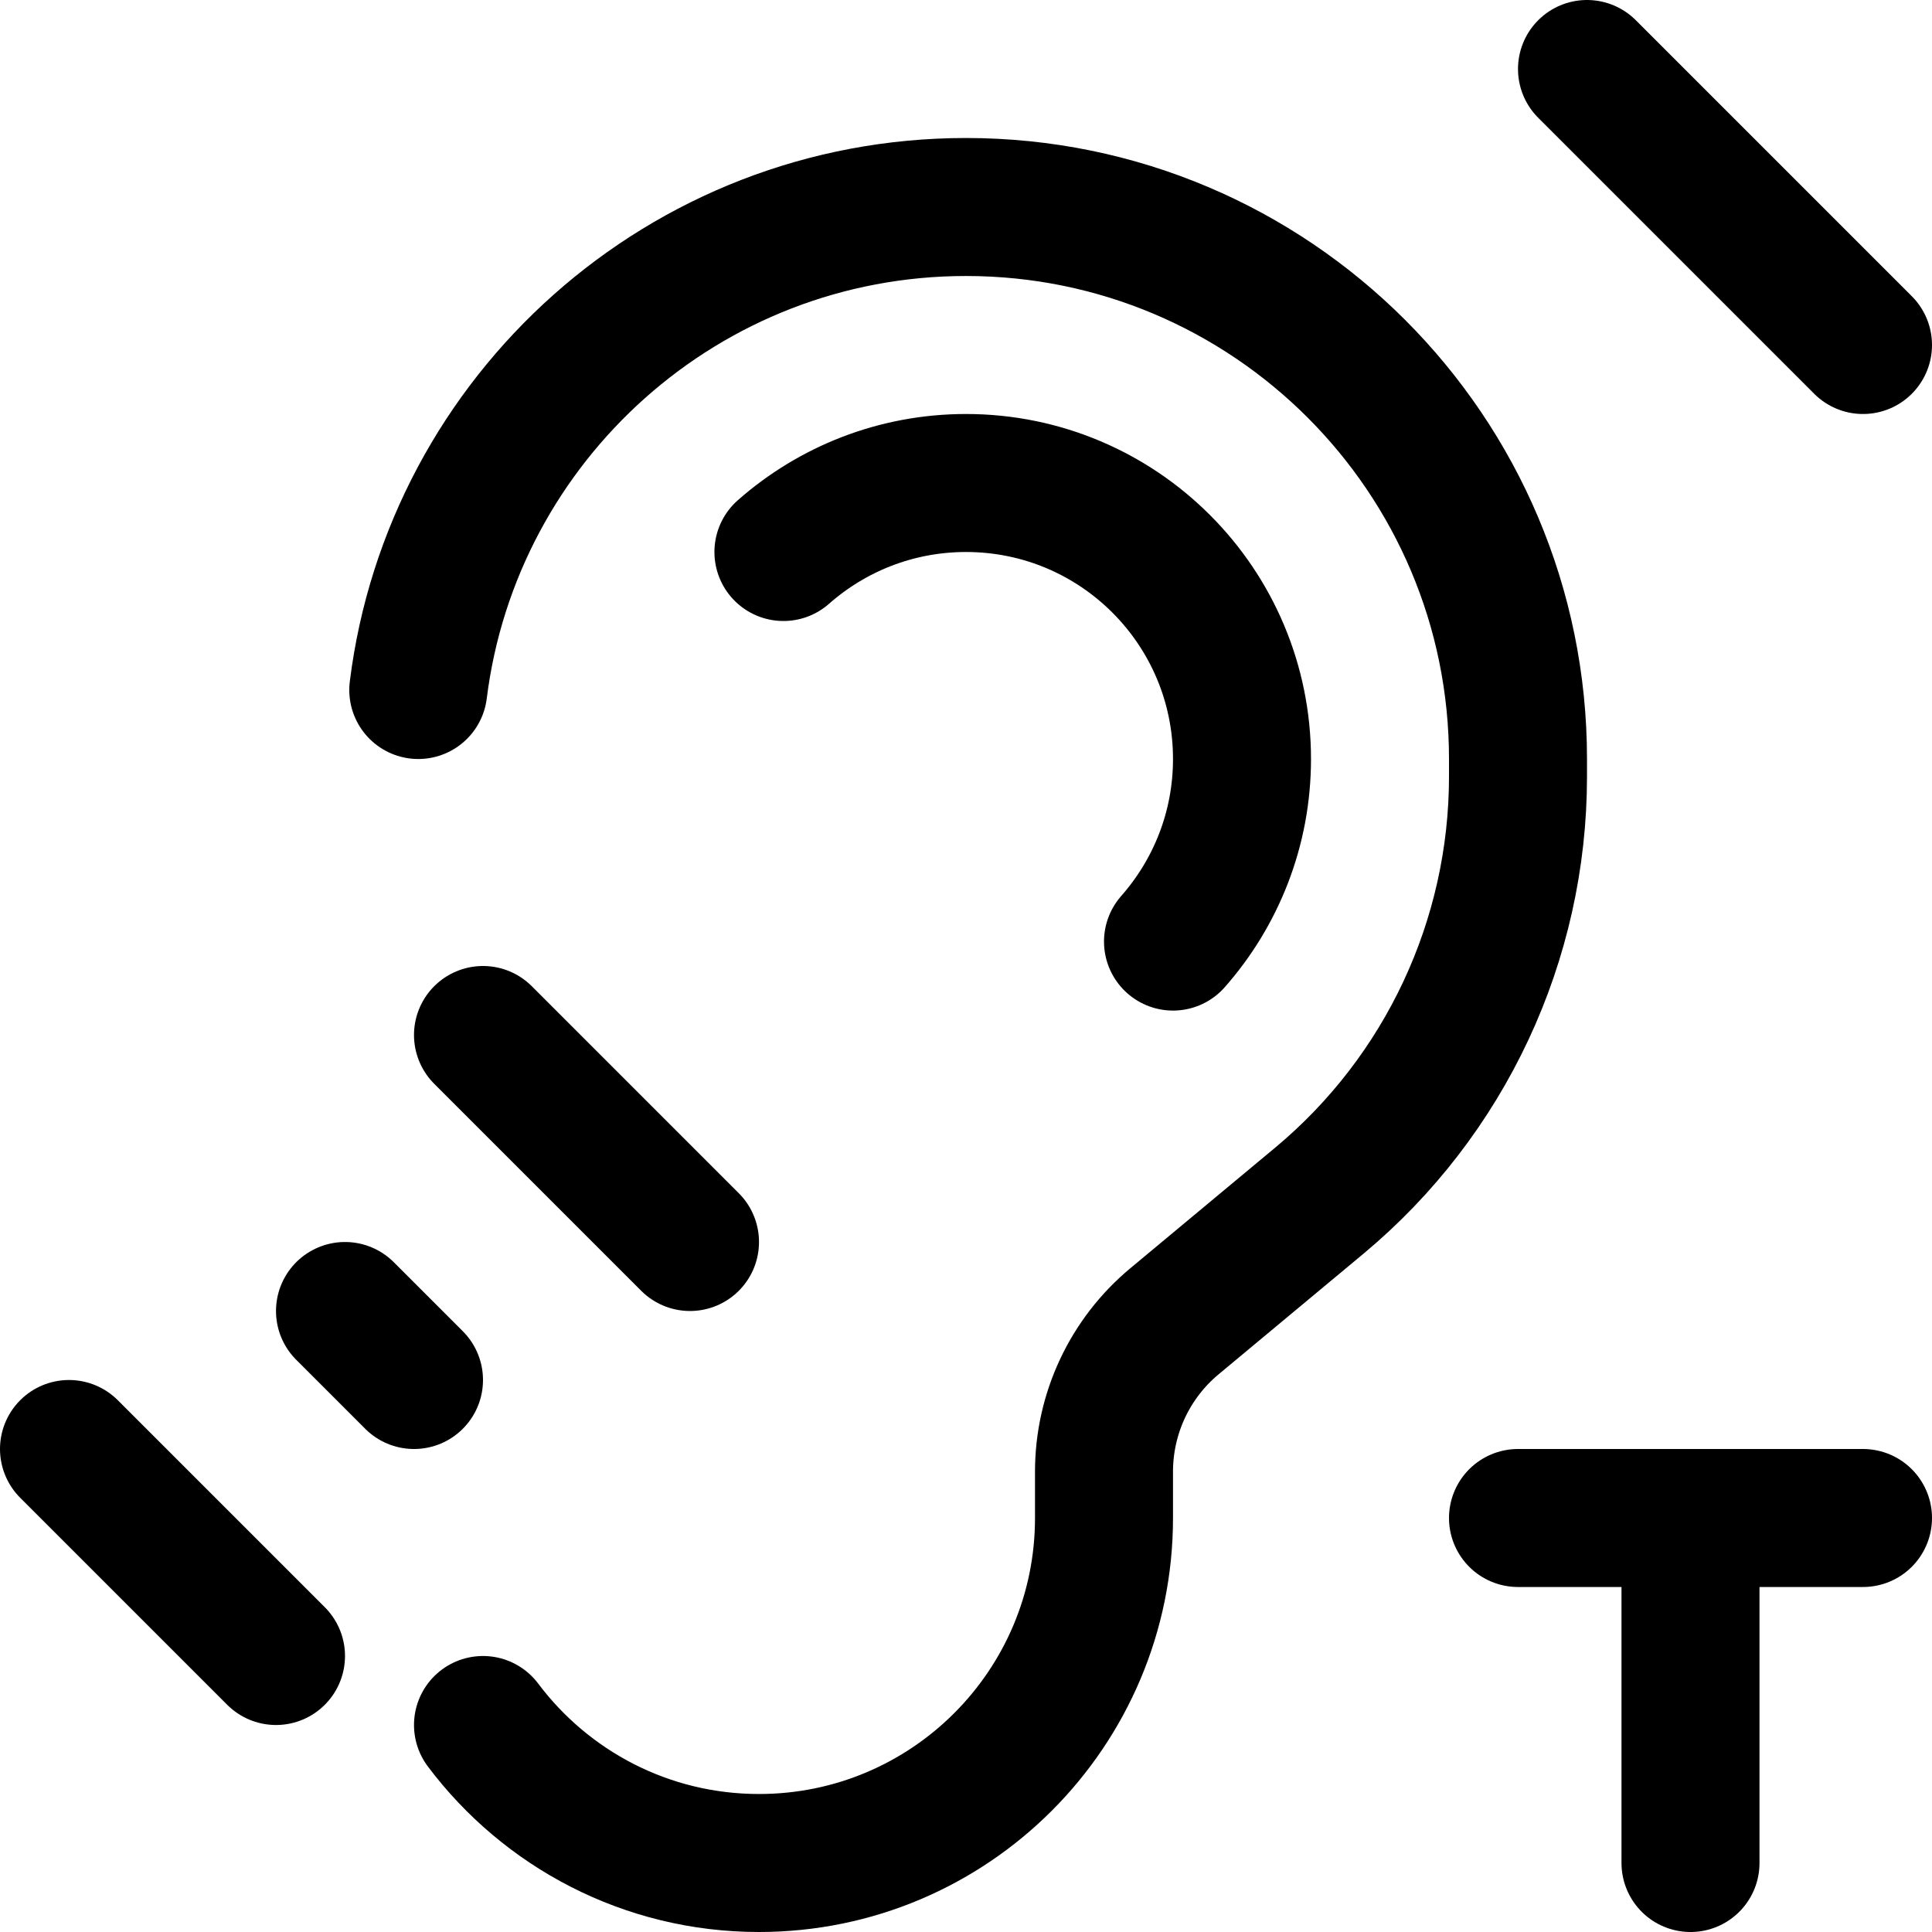 <svg xmlns="http://www.w3.org/2000/svg" fill="none" viewBox="0 0 14 14"><g id="hearing-telecoil--disability-hearing-telecoil"><path id="Vector 5060" stroke="#000000" stroke-linecap="round" stroke-linejoin="round" d="M3.5 12.5c0.456 0.607 1.182 1 2 1 1.381 0 2.5 -1.119 2.5 -2.5v-0.336c0 -0.421 0.187 -0.82 0.51 -1.089l1.051 -0.875c0.912 -0.76 1.439 -1.886 1.439 -3.073V5.5c0 -2.209 -1.791 -4 -4 -4 -2.04 0 -3.723 1.527 -3.969 3.5" stroke-width="1"></path><path id="Vector 5057" stroke="#000000" stroke-linecap="round" stroke-linejoin="round" d="M0.5 10.5 2 12" stroke-width="1"></path><path id="Vector 5058" stroke="#000000" stroke-linecap="round" stroke-linejoin="round" d="m2.5 9.5 0.5 0.5" stroke-width="1"></path><path id="Vector 5059" stroke="#000000" stroke-linecap="round" stroke-linejoin="round" d="M3.5 7.5 5 9" stroke-width="1"></path><path id="Vector 5056" stroke="#000000" stroke-linecap="round" stroke-linejoin="round" d="m11.5 0.5 2 2" stroke-width="1"></path><path id="Ellipse 2012" stroke="#000000" stroke-linecap="round" stroke-linejoin="round" d="M5.677 4c0.353 -0.311 0.816 -0.5 1.323 -0.5 1.105 0 2 0.895 2 2 0 0.507 -0.189 0.97 -0.5 1.323" stroke-width="1"></path><path id="Vector 5062" stroke="#000000" stroke-linecap="round" stroke-linejoin="round" d="M11 11h2.5" stroke-width="1"></path><path id="Vector 5063" stroke="#000000" stroke-linecap="round" stroke-linejoin="round" d="M12.25 11v2.5" stroke-width="1"></path></g></svg>